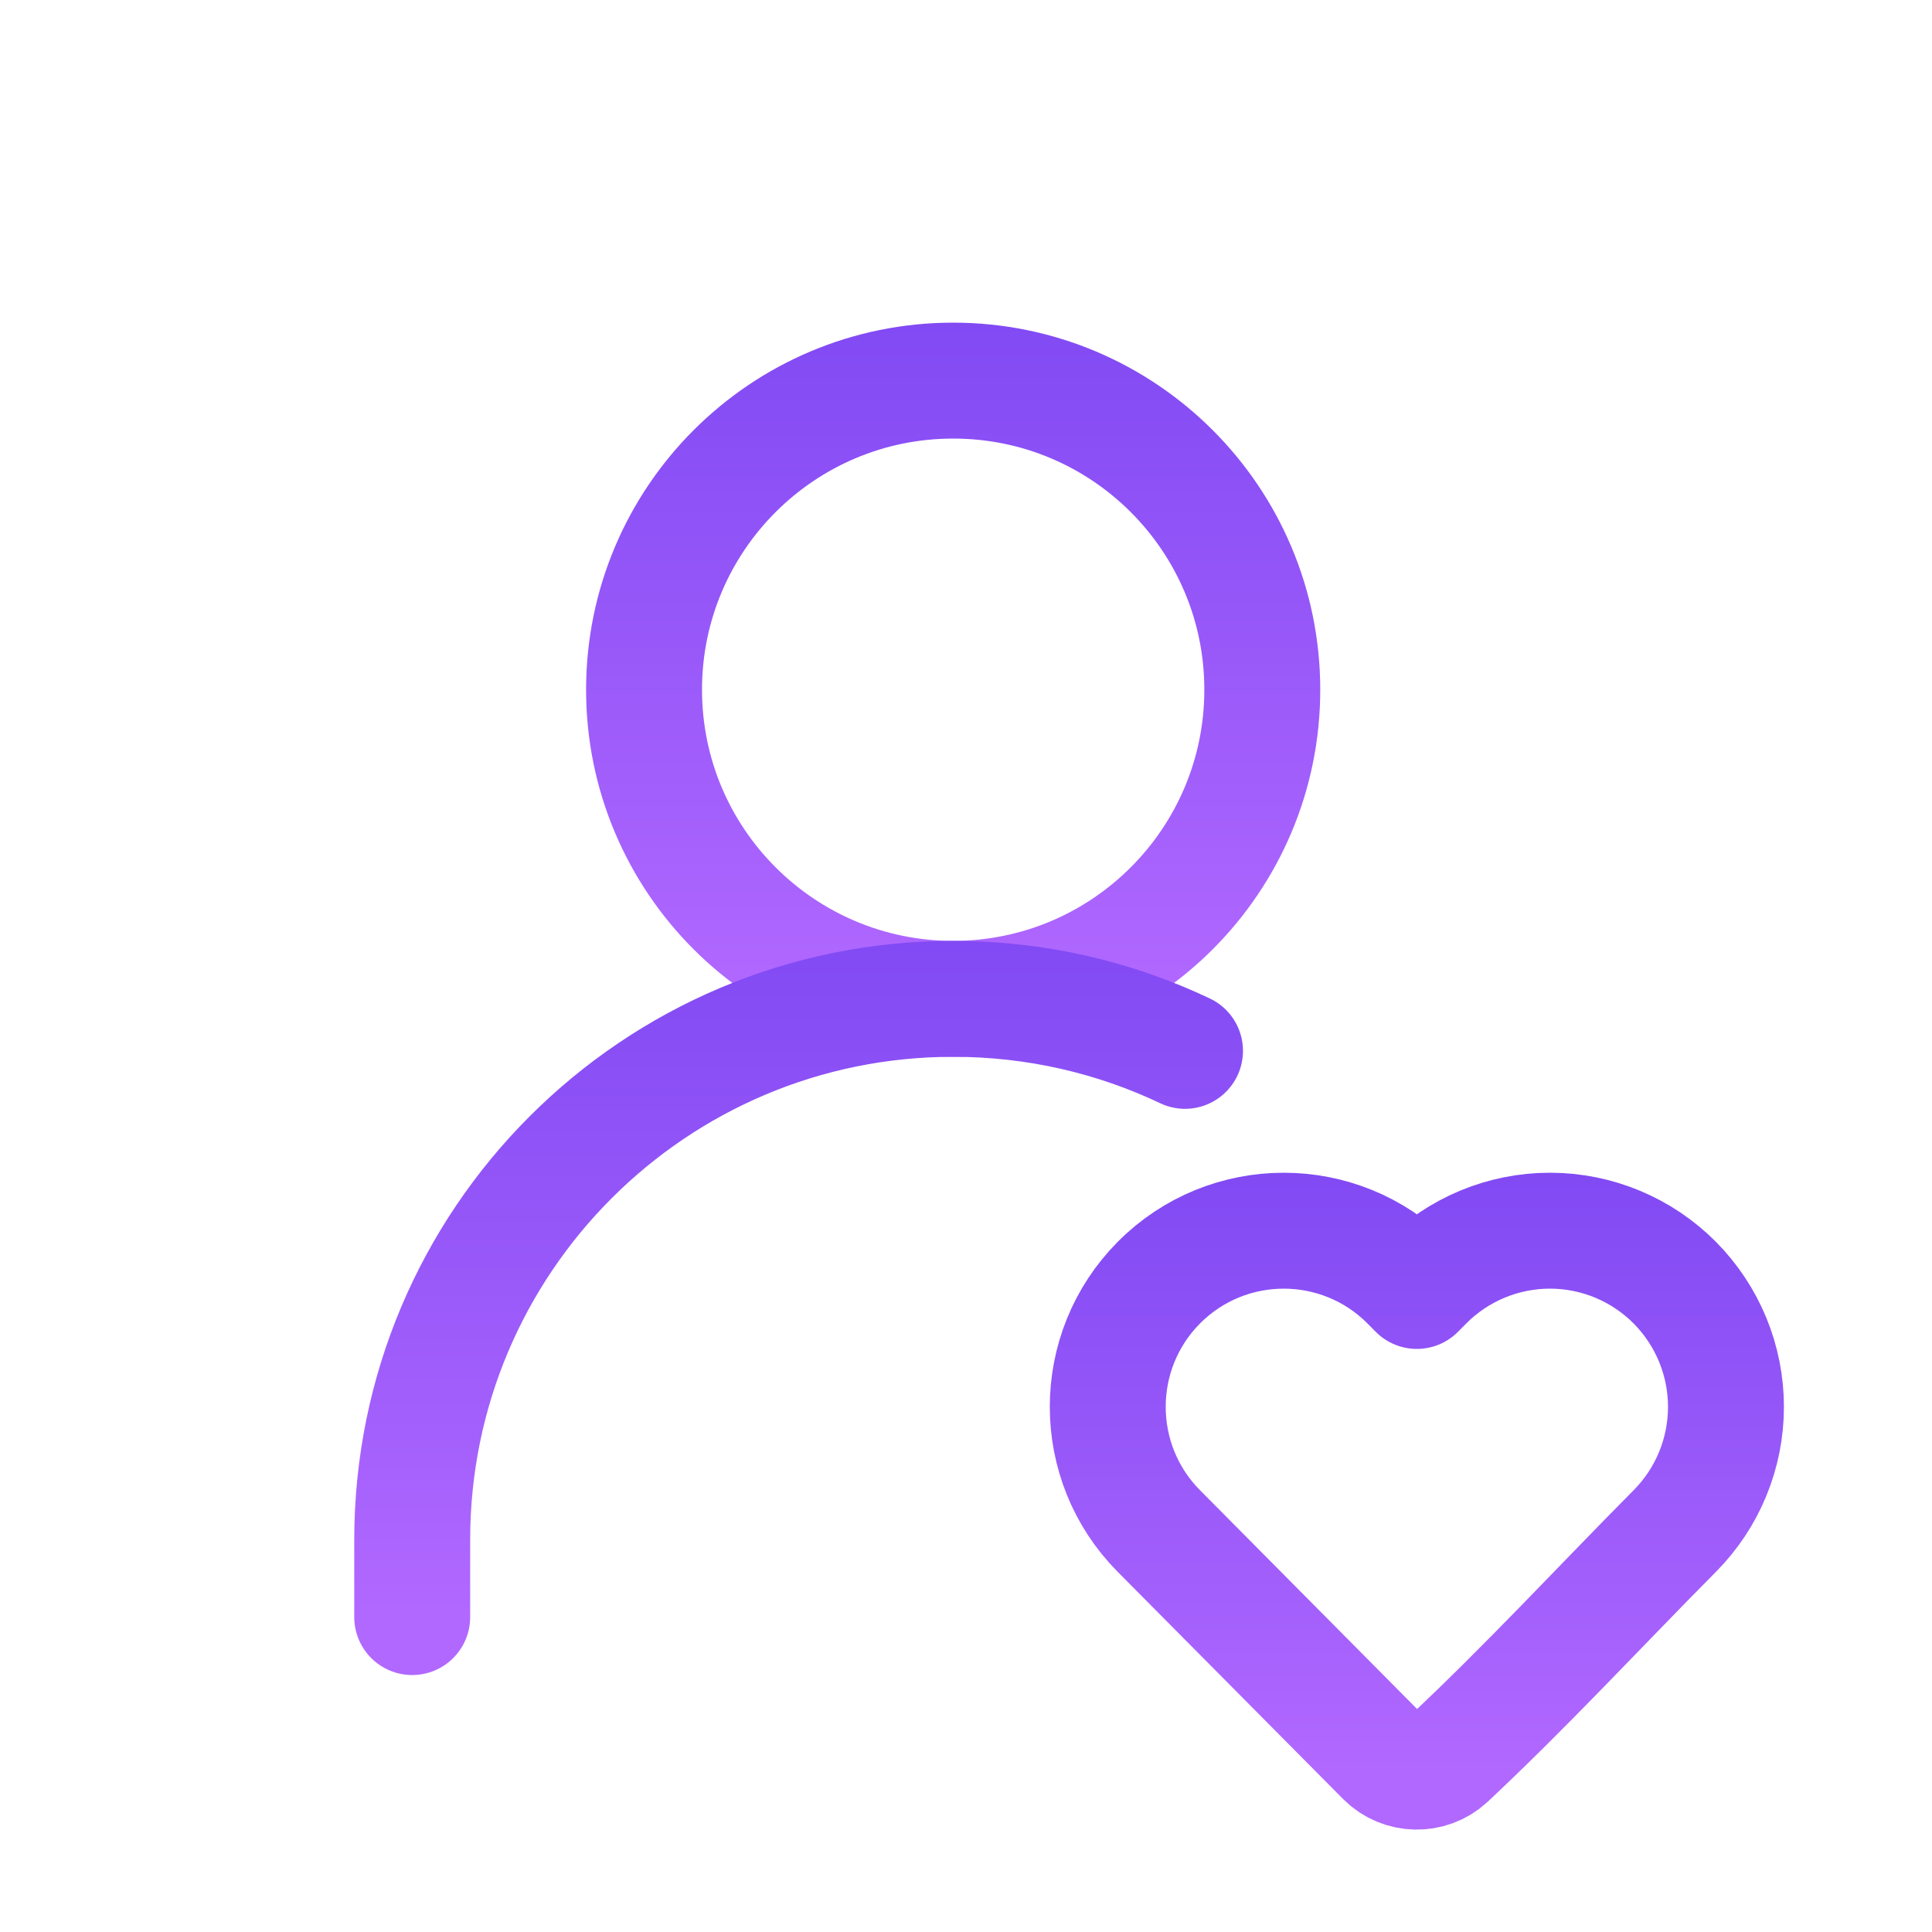 <svg width="25" height="25" viewBox="0 0 25 25" fill="none" xmlns="http://www.w3.org/2000/svg">
<path d="M12.334 12.925C14.543 12.925 16.334 11.134 16.334 8.925C16.334 6.716 14.543 4.925 12.334 4.925C10.125 4.925 8.334 6.716 8.334 8.925C8.334 11.134 10.125 12.925 12.334 12.925Z" stroke="url(#paint0_linear_2240_9448)" stroke-width="1.5" stroke-linecap="round" stroke-linejoin="round"/>
<path d="M22.334 18.205C22.334 18.806 22.096 19.384 21.672 19.811C20.696 20.795 19.749 21.821 18.736 22.769C18.504 22.983 18.136 22.976 17.913 22.752L14.995 19.811C14.114 18.922 14.114 17.487 14.995 16.598C15.886 15.701 17.337 15.701 18.228 16.598L18.334 16.705L18.44 16.598C18.867 16.168 19.449 15.925 20.056 15.925C20.664 15.925 21.245 16.168 21.672 16.598C22.096 17.026 22.334 17.603 22.334 18.205Z" stroke="url(#paint1_linear_2240_9448)" stroke-width="1.5" stroke-linejoin="round"/>
<path d="M5.334 20.925V19.925C5.334 16.059 8.468 12.925 12.334 12.925C13.408 12.925 14.425 13.166 15.334 13.598" stroke="url(#paint2_linear_2240_9448)" stroke-width="1.5" stroke-linecap="round" stroke-linejoin="round"/>
<defs>
<linearGradient id="paint0_linear_2240_9448" x1="12.334" y1="12.925" x2="12.334" y2="3.866" gradientUnits="userSpaceOnUse">
<stop stop-color="#B168FF"/>
<stop offset="1" stop-color="#8049F3"/>
</linearGradient>
<linearGradient id="paint1_linear_2240_9448" x1="18.334" y1="22.925" x2="18.334" y2="14.998" gradientUnits="userSpaceOnUse">
<stop stop-color="#B168FF"/>
<stop offset="1" stop-color="#8049F3"/>
</linearGradient>
<linearGradient id="paint2_linear_2240_9448" x1="10.334" y1="20.925" x2="10.334" y2="11.866" gradientUnits="userSpaceOnUse">
<stop stop-color="#B168FF"/>
<stop offset="1" stop-color="#8049F3"/>
</linearGradient>
</defs>
</svg>
